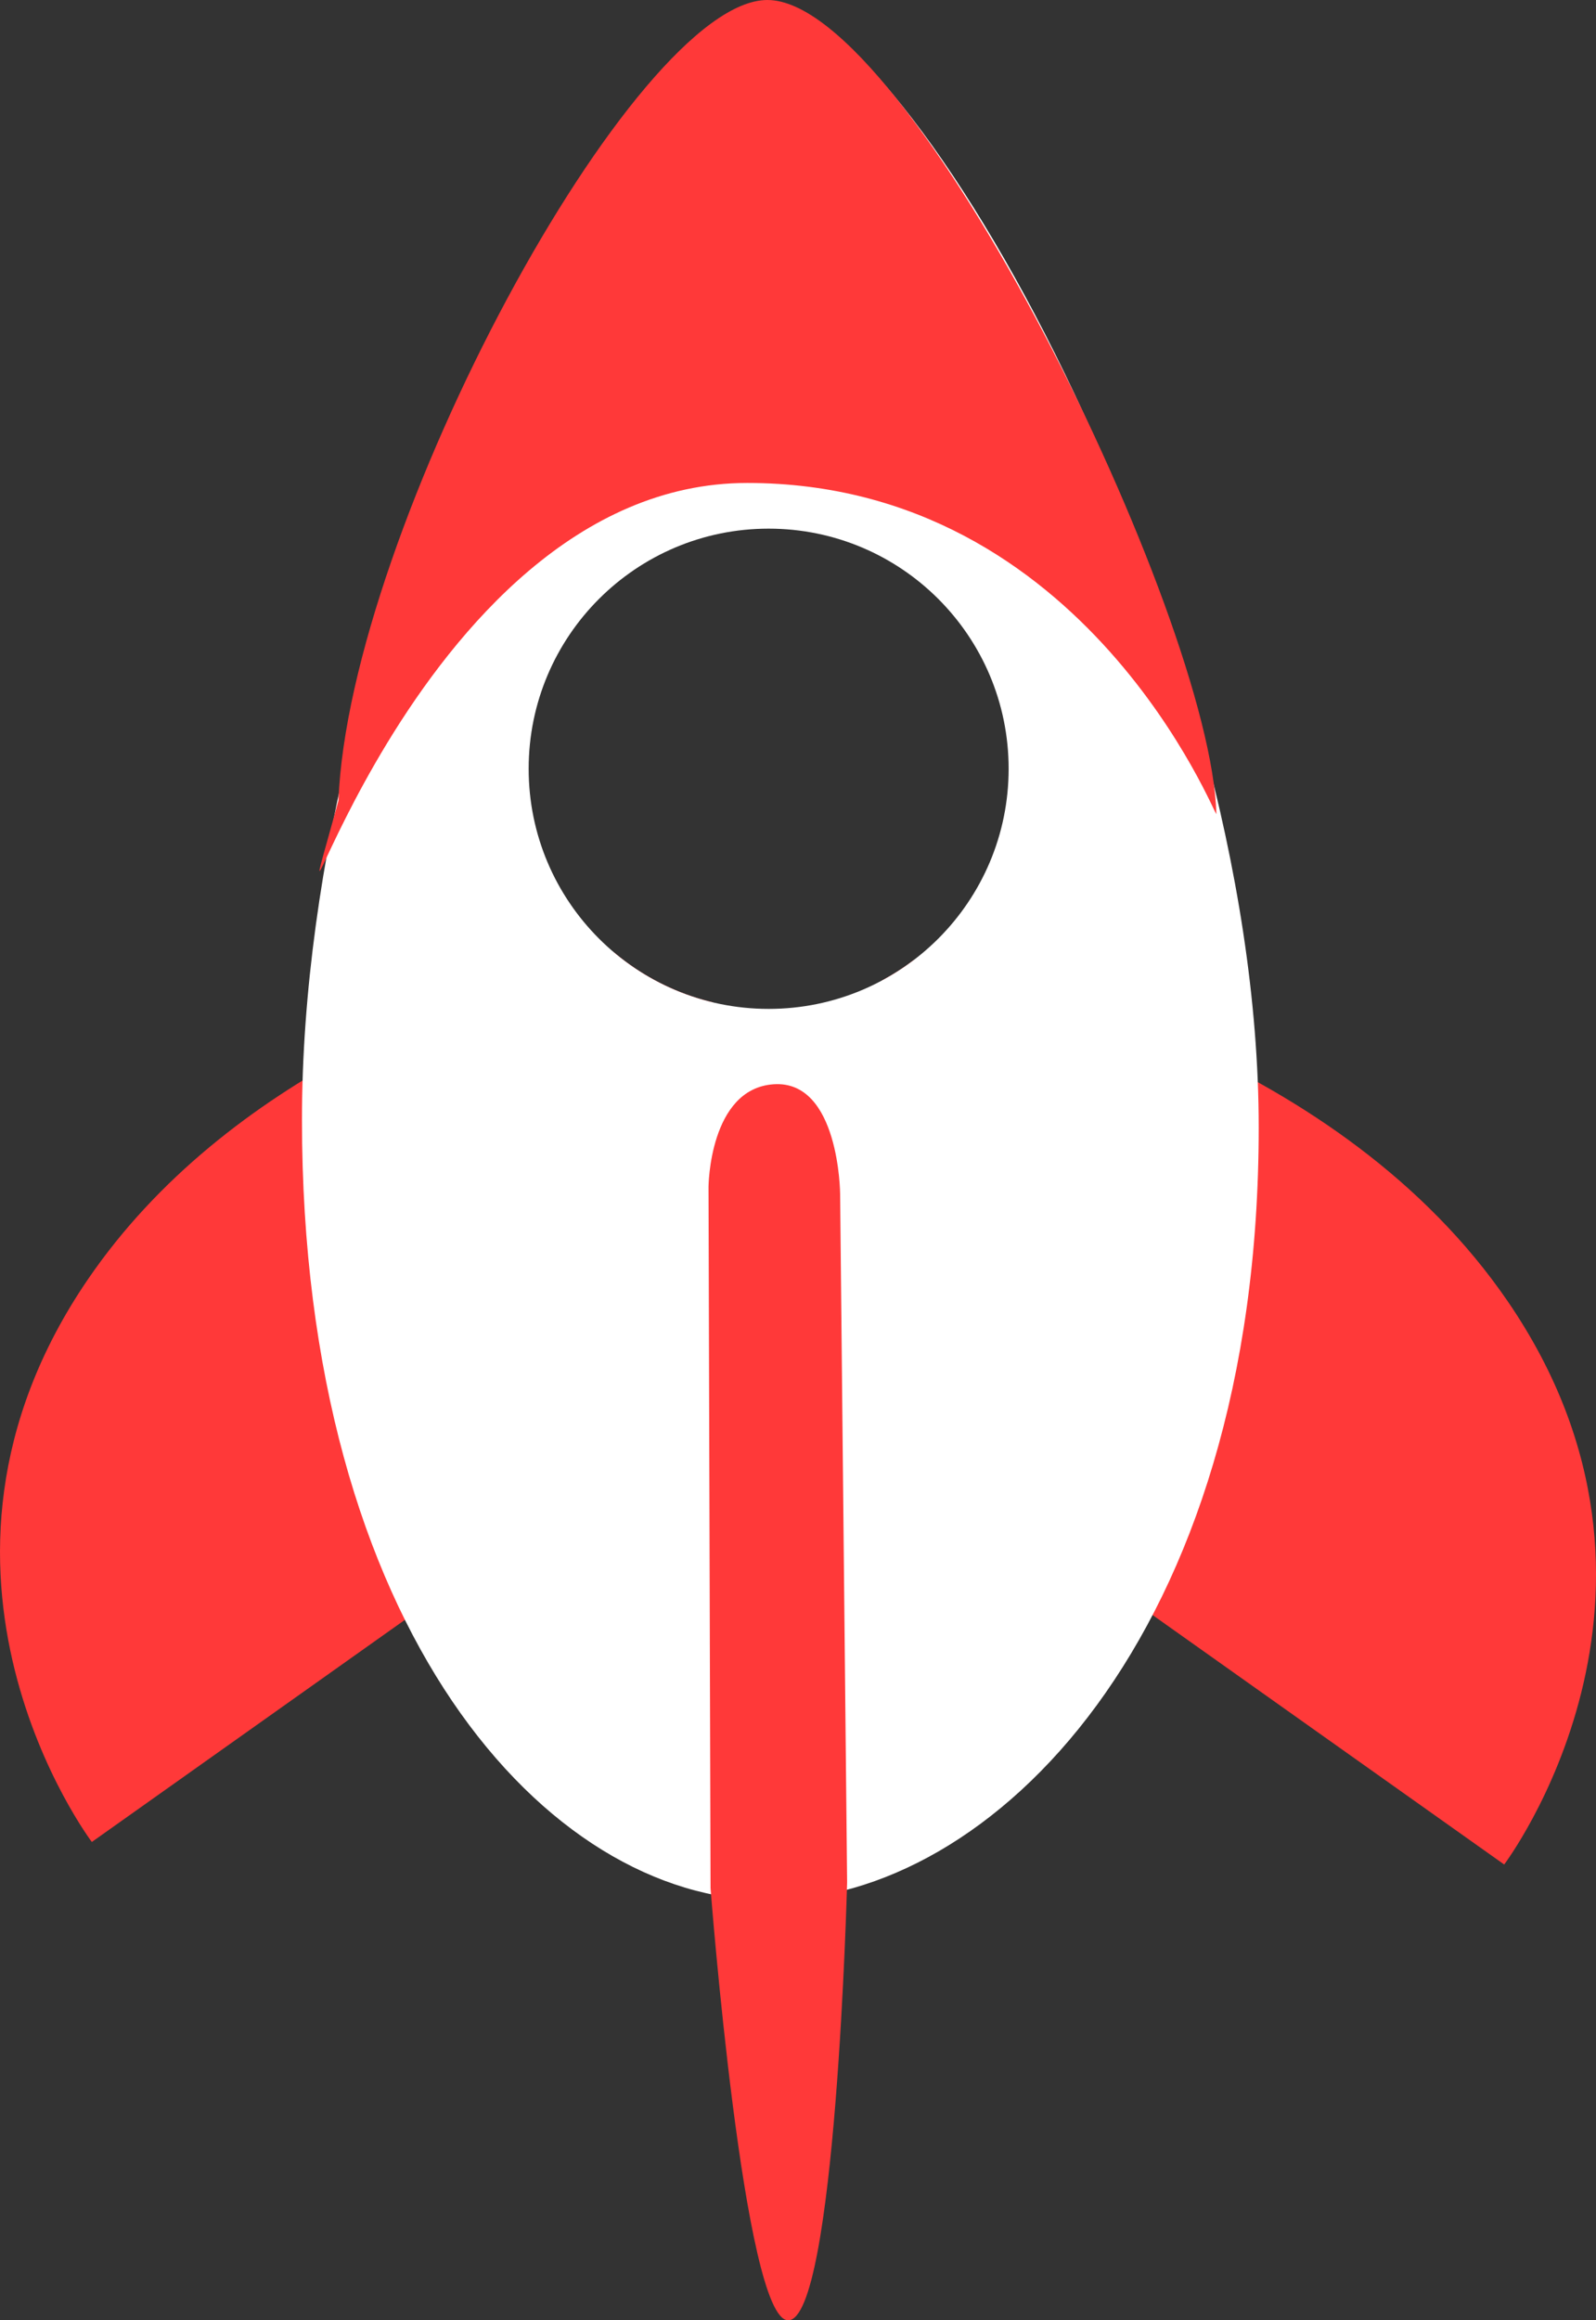 <svg version="1.1" xmlns="http://www.w3.org/2000/svg" xmlns:xlink="http://www.w3.org/1999/xlink" width="116.379" height="169.095" viewBox="0,0,116.379,169.095"><rect x="0" y="0" width="116.379" height="169.095" fill="#333333" stroke="none"/><g transform="translate(-181.81,-95.452)"><g stroke="none" stroke-width="0" stroke-miterlimit="10"><g><path d="M246.666,199.546l-0.514,-32.654c0.801,-0.432 1.564,-0.924 2.284,-1.471c7.463,1.384 31.124,7.054 43.33,24.887c14.612,21.349 -0.272,41.024 -0.272,41.024z" fill="#ff3939"/><path d="M188.507,229.69c0,0 -14.884,-19.675 -0.272,-41.024c10.165,-14.851 28.275,-21.267 38.357,-23.797c2.052,1.729 4.508,2.994 7.205,3.635l-0.463,29.399z" fill="#ff3939"/><path d="M237.865,233.939c-16.149,0 -34.036,-19.702 -34.036,-56.882c0,-37.18 22.966,-81.426 34.036,-81.426c9.942,0 35.729,44.811 35.729,81.991c0,37.18 -19.58,56.318 -35.729,56.318zM237.859,168.978c9.665,0 17.5,-7.835 17.5,-17.5c0,-9.665 -7.835,-17.5 -17.5,-17.5c-9.665,0 -17.5,7.835 -17.5,17.5c0,9.665 7.835,17.5 17.5,17.5z" fill="#ffffff"/><path d="M243.581,232.638c0,0 -0.817,31.954 -4.307,31.91c-3.237,-0.041 -5.652,-31.489 -5.652,-31.489l-0.148,-51.122c0,0 0.052,-7.144 4.744,-7.466c4.802,-0.329 4.853,7.988 4.853,7.988z" fill="#ff3939"/><path d="M236.293,130.649c-24.825,0 -35.176,42.72 -29.804,23.151c0.777,-19.745 21.607,-58.348 31.28,-58.348c10.425,0 32.361,44.919 32.738,59.315c0.054,0.599 -9.389,-24.118 -34.214,-24.118z" fill="#ff3939"/></g></g></g></svg><!--rotationCenter:58.18958291377453:84.54763643039543-->